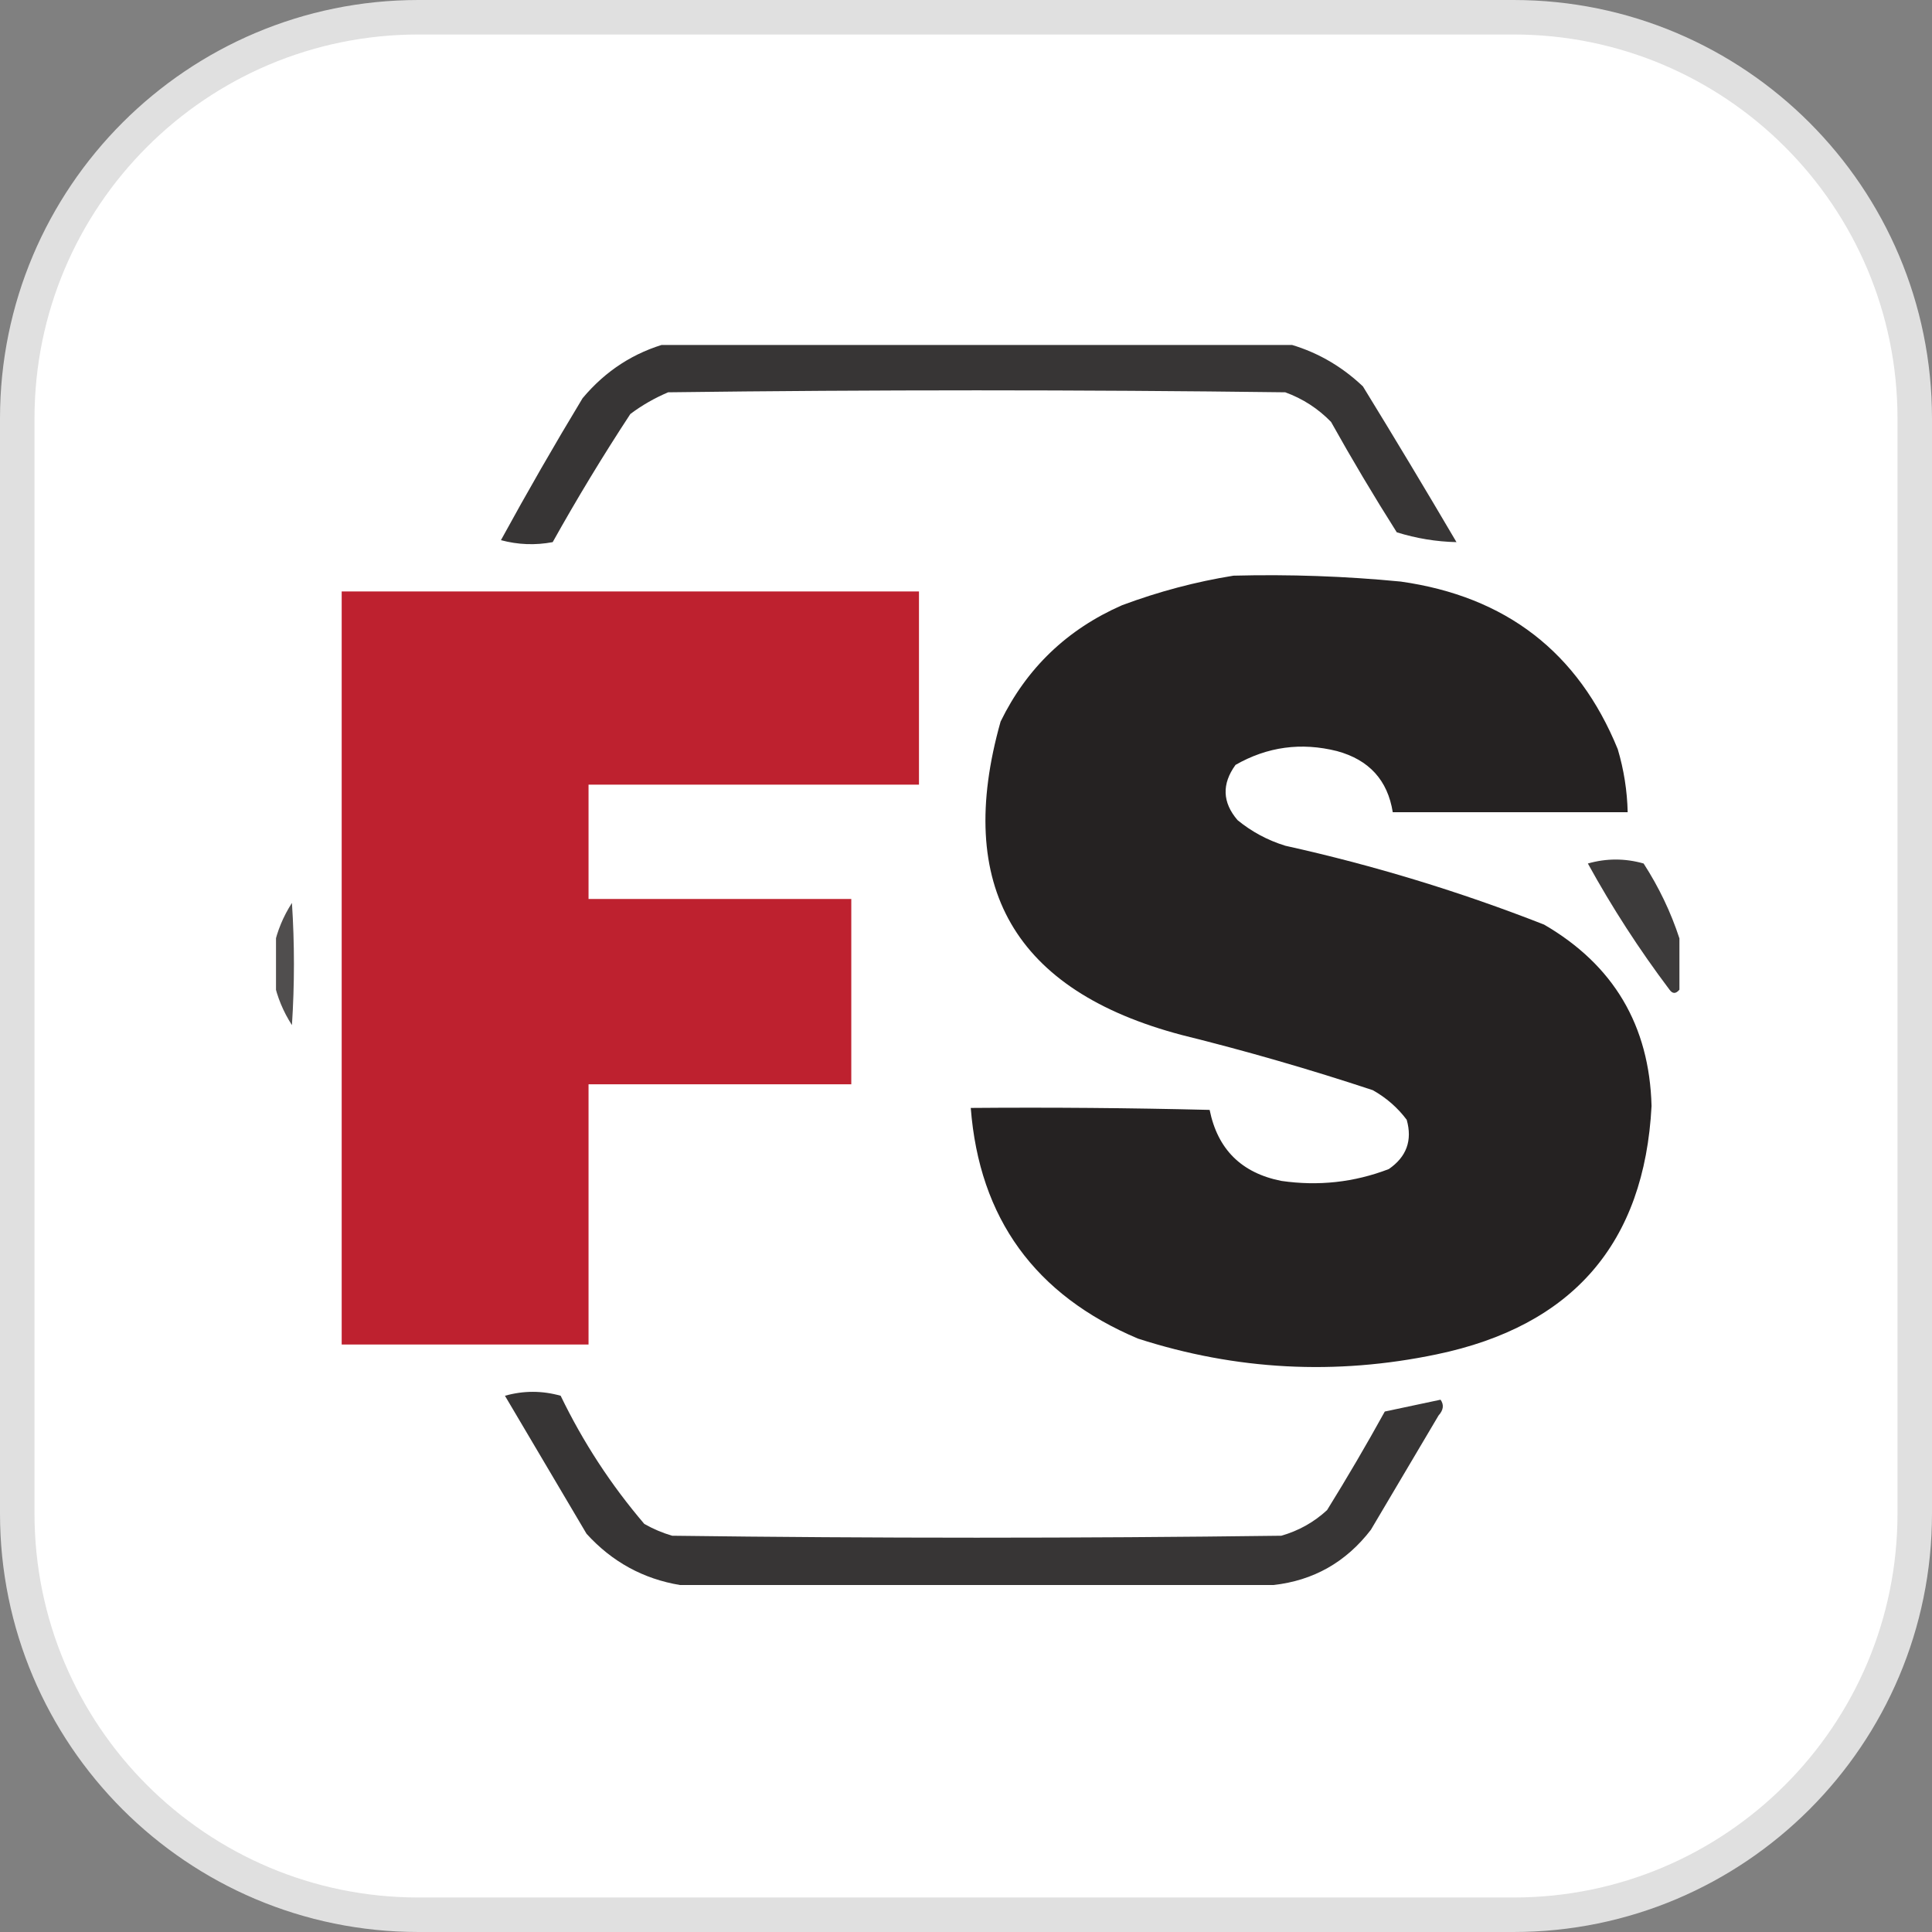 <svg width="56" height="56" viewBox="0 0 56 56" fill="none" xmlns="http://www.w3.org/2000/svg">
<rect x="0" y="0" width="56" height="56" fill="#808080" stroke="none"/>
<path d="M12.13 0.5H43.87C50.293 0.5 55.5 5.707 55.5 12.13V43.87C55.5 50.293 50.293 55.5 43.87 55.5H12.13C5.707 55.5 0.5 50.293 0.5 43.87V12.13C0.5 5.707 5.707 0.5 12.13 0.5Z" fill="white" stroke="#E0E0E0"/>
<g clip-path="url(#clip0_404_1178)">
<path opacity="0.902" fill-rule="evenodd" clip-rule="evenodd" d="M19.367 9.943C25.33 9.943 31.292 9.943 37.254 9.943C38.106 10.165 38.856 10.584 39.505 11.2C40.423 12.695 41.327 14.2 42.217 15.714C41.631 15.701 41.054 15.606 40.486 15.429C39.822 14.381 39.187 13.314 38.581 12.229C38.204 11.842 37.762 11.556 37.254 11.371C31.292 11.295 25.33 11.295 19.367 11.371C18.973 11.538 18.608 11.747 18.271 12C17.477 13.21 16.727 14.448 16.02 15.714C15.516 15.809 15.016 15.79 14.52 15.657C15.28 14.267 16.068 12.896 16.886 11.543C17.555 10.743 18.382 10.21 19.367 9.943Z" fill="#221F1F"/>
<path opacity="0.981" fill-rule="evenodd" clip-rule="evenodd" d="M35.754 16.686C37.375 16.644 38.99 16.701 40.601 16.857C43.65 17.288 45.746 18.907 46.891 21.714C47.069 22.312 47.165 22.922 47.179 23.543C44.909 23.543 42.64 23.543 40.37 23.543C40.222 22.615 39.684 22.024 38.755 21.771C37.716 21.51 36.735 21.643 35.812 22.171C35.411 22.724 35.43 23.257 35.87 23.771C36.28 24.108 36.741 24.355 37.254 24.514C39.818 25.082 42.318 25.844 44.756 26.8C46.77 27.97 47.809 29.723 47.871 32.057C47.664 36.035 45.587 38.435 41.64 39.257C38.712 39.869 35.827 39.717 32.985 38.8C30.001 37.541 28.386 35.313 28.138 32.114C30.446 32.095 32.754 32.114 35.062 32.171C35.293 33.314 35.985 34 37.139 34.229C38.214 34.385 39.253 34.271 40.255 33.886C40.77 33.532 40.943 33.055 40.774 32.457C40.511 32.106 40.184 31.821 39.793 31.6C37.969 30.996 36.123 30.463 34.254 30C29.406 28.721 27.655 25.692 29.003 20.914C29.76 19.365 30.933 18.241 32.523 17.543C33.587 17.146 34.664 16.861 35.754 16.686Z" fill="#221F1F"/>
<path opacity="0.982" fill-rule="evenodd" clip-rule="evenodd" d="M9.904 17.143C15.482 17.143 21.06 17.143 26.637 17.143C26.637 19.009 26.637 20.876 26.637 22.743C23.445 22.743 20.252 22.743 17.059 22.743C17.059 23.848 17.059 24.952 17.059 26.057C19.598 26.057 22.137 26.057 24.675 26.057C24.675 27.848 24.675 29.638 24.675 31.428C22.137 31.428 19.598 31.428 17.059 31.428C17.059 33.943 17.059 36.457 17.059 38.971C14.674 38.971 12.289 38.971 9.904 38.971C9.904 31.695 9.904 24.419 9.904 17.143Z" fill="#BD1E2C"/>
<path opacity="0.872" fill-rule="evenodd" clip-rule="evenodd" d="M48.679 27.2C48.679 27.695 48.679 28.191 48.679 28.686C48.576 28.811 48.48 28.811 48.391 28.686C47.516 27.525 46.727 26.306 46.025 25.029C46.563 24.876 47.102 24.876 47.641 25.029C48.086 25.719 48.432 26.443 48.679 27.2Z" fill="#221F1F"/>
<path opacity="0.788" fill-rule="evenodd" clip-rule="evenodd" d="M7.942 28.457C7.942 28.114 7.942 27.771 7.942 27.428C8.034 26.988 8.207 26.569 8.462 26.171C8.539 27.352 8.539 28.533 8.462 29.714C8.207 29.317 8.034 28.898 7.942 28.457Z" fill="#221F1F"/>
<path opacity="0.901" fill-rule="evenodd" clip-rule="evenodd" d="M36.908 45.943C31.176 45.943 25.445 45.943 19.713 45.943C18.645 45.766 17.741 45.271 17.001 44.457C16.213 43.124 15.424 41.791 14.636 40.457C15.174 40.305 15.713 40.305 16.251 40.457C16.901 41.802 17.709 43.04 18.675 44.171C18.93 44.317 19.2 44.431 19.482 44.514C25.368 44.59 31.253 44.59 37.139 44.514C37.643 44.37 38.086 44.122 38.466 43.771C39.047 42.834 39.605 41.882 40.139 40.914C40.679 40.8 41.217 40.686 41.755 40.571C41.86 40.719 41.84 40.871 41.697 41.029C41.043 42.133 40.389 43.238 39.735 44.343C39.012 45.282 38.069 45.815 36.908 45.943Z" fill="#221F1F"/>
</g>
<defs>
<clipPath id="clip0_404_1178">
<rect width="40.737" height="36" fill="white" transform="translate(8 10)"/>
</clipPath>
</defs>
</svg>
